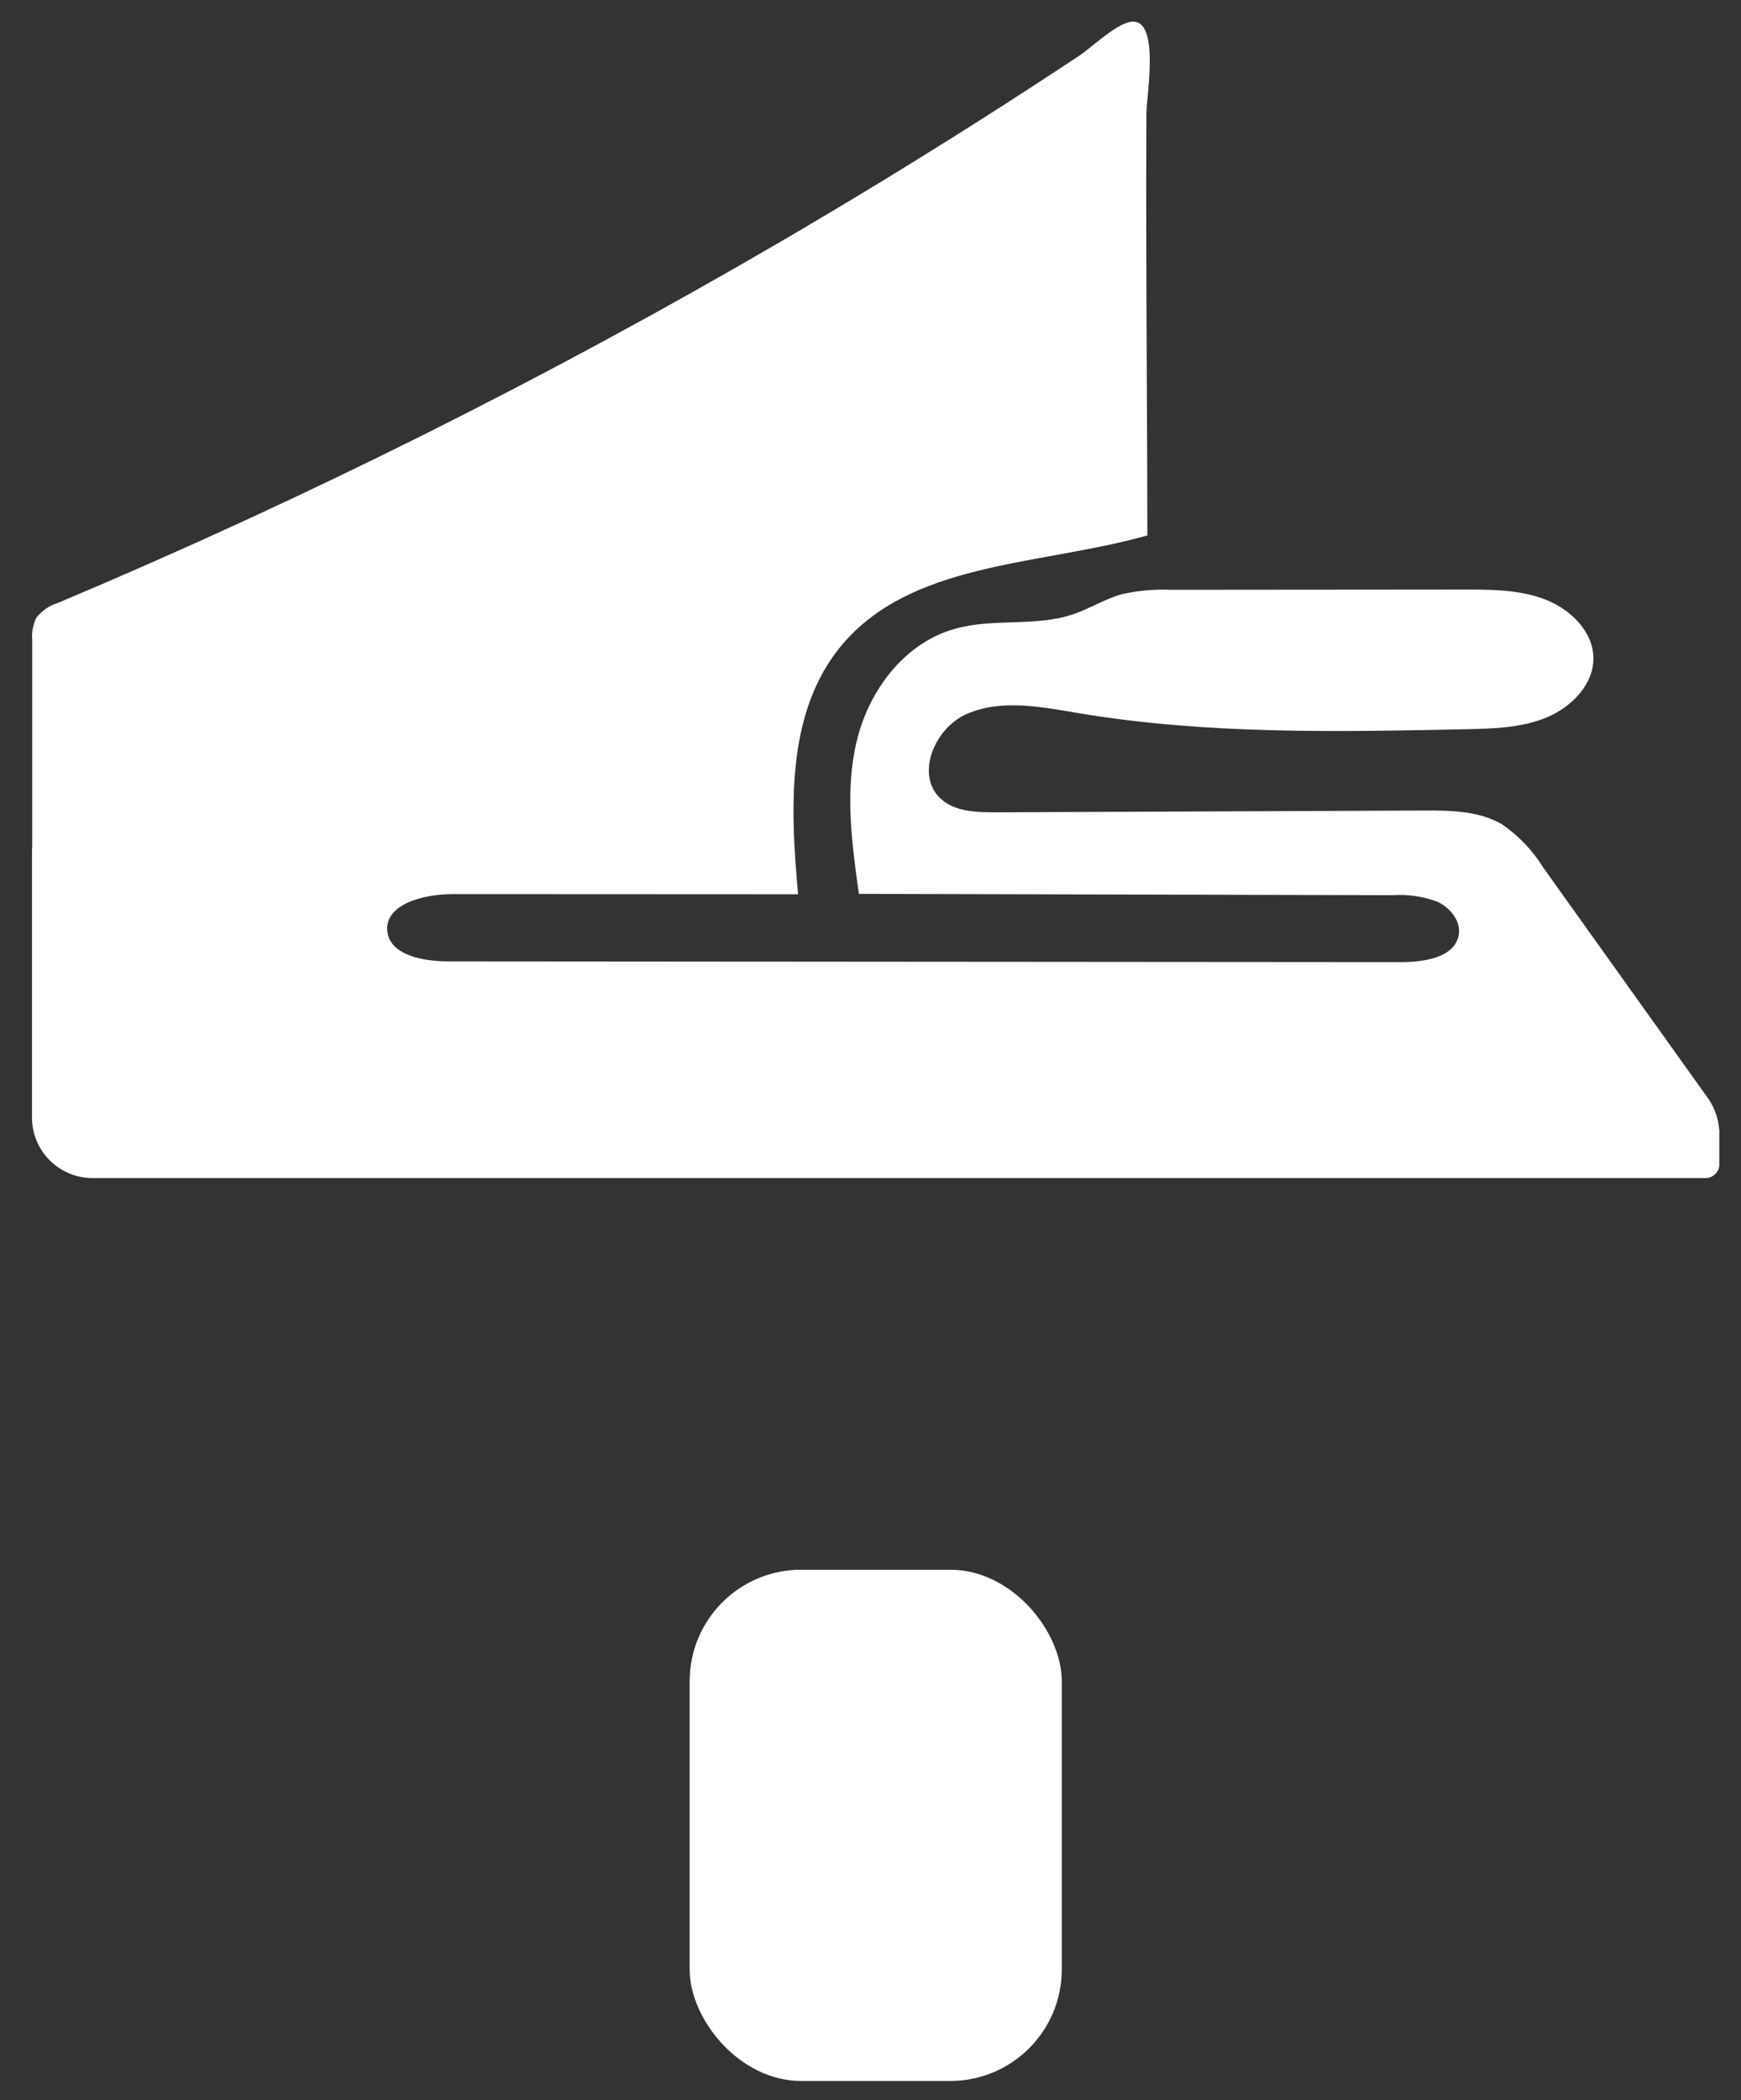 <?xml version="1.0" encoding="UTF-8"?>
<svg id="_레이어_2" data-name="레이어 2" xmlns="http://www.w3.org/2000/svg" viewBox="0 0 214 258">
  <rect x="0" y="0" width="214" height="258" fill="#333333" stroke="none"/>
  <g id="Logo">
    <g id="symbol_06_02_0003_02" data-name="symbol 06 02 0003 02">
      <rect id="_사각형_273" data-name="사각형 273" width="214" height="258" fill="none"/>
      <path id="_패스_1098" data-name="패스 1098" d="M211.32,138.77c-.12-1.58-.73-3.09-1.73-4.33-.11-.16-.23-.32-.34-.48l-19.57-27.39c-1.3-2.1-3.02-3.91-5.06-5.3-2.85-1.67-6.4-1.71-9.76-1.69l-52.39,.22c-2.25,0-4.68-.04-6.45-1.35-3.68-2.72-1.41-8.89,2.83-10.74s9.17-.86,13.76-.09c15.65,2.62,31.65,2.3,47.54,1.97,3.39-.07,6.89-.16,9.99-1.46s5.77-4.1,5.72-7.32-2.78-5.93-5.9-7.15-6.61-1.23-9.98-1.23l-36.1,.03c-2.05-.09-4.09,.1-6.09,.57-2.05,.59-3.87,1.76-5.89,2.44-4.58,1.55-9.74,.47-14.41,1.75-6.38,1.74-10.7,7.67-12.18,13.81s-.61,12.55,.26,18.79l65.61,.16c1.87-.13,3.74,.15,5.49,.8,1.68,.77,3.02,2.53,2.6,4.26-.62,2.61-4.22,3.16-7.03,3.16l-117.17-.09c-3.09,0-7.14-.77-7.46-3.69-.36-3.33,4.45-4.57,7.97-4.57l42.52,.02c-1-10.99-1.54-23.35,6.21-31.56,8.83-9.35,24.03-8.94,36.72-12.53-.01-11.52-.1-23.04-.13-34.56-.02-5.76-.01-11.52,.01-17.28,.01-2.19,1.8-12.15-2.11-11.22-1.95,.47-4.53,3.06-6.21,4.17-3.99,2.64-8.01,5.25-12.05,7.82-8.09,5.14-16.28,10.13-24.57,14.97-28.62,16.69-58.28,31.52-88.82,44.38-1.05,.32-1.98,.95-2.67,1.81-.42,.84-.6,1.77-.52,2.71v25.47c-.02,.22-.03,.45-.03,.68v32.57c0,4.1,3.33,7.43,7.43,7.43H209.65c.93,0,1.69-.76,1.69-1.69v-4.27h-.02Z" fill="#fff"/>
      <rect id="_사각형_272" data-name="사각형 272" x="84.77" y="192.85" width="45.74" height="62.81" rx="13.7" ry="13.7" fill="#fff"/>
    </g>
  </g>
</svg>